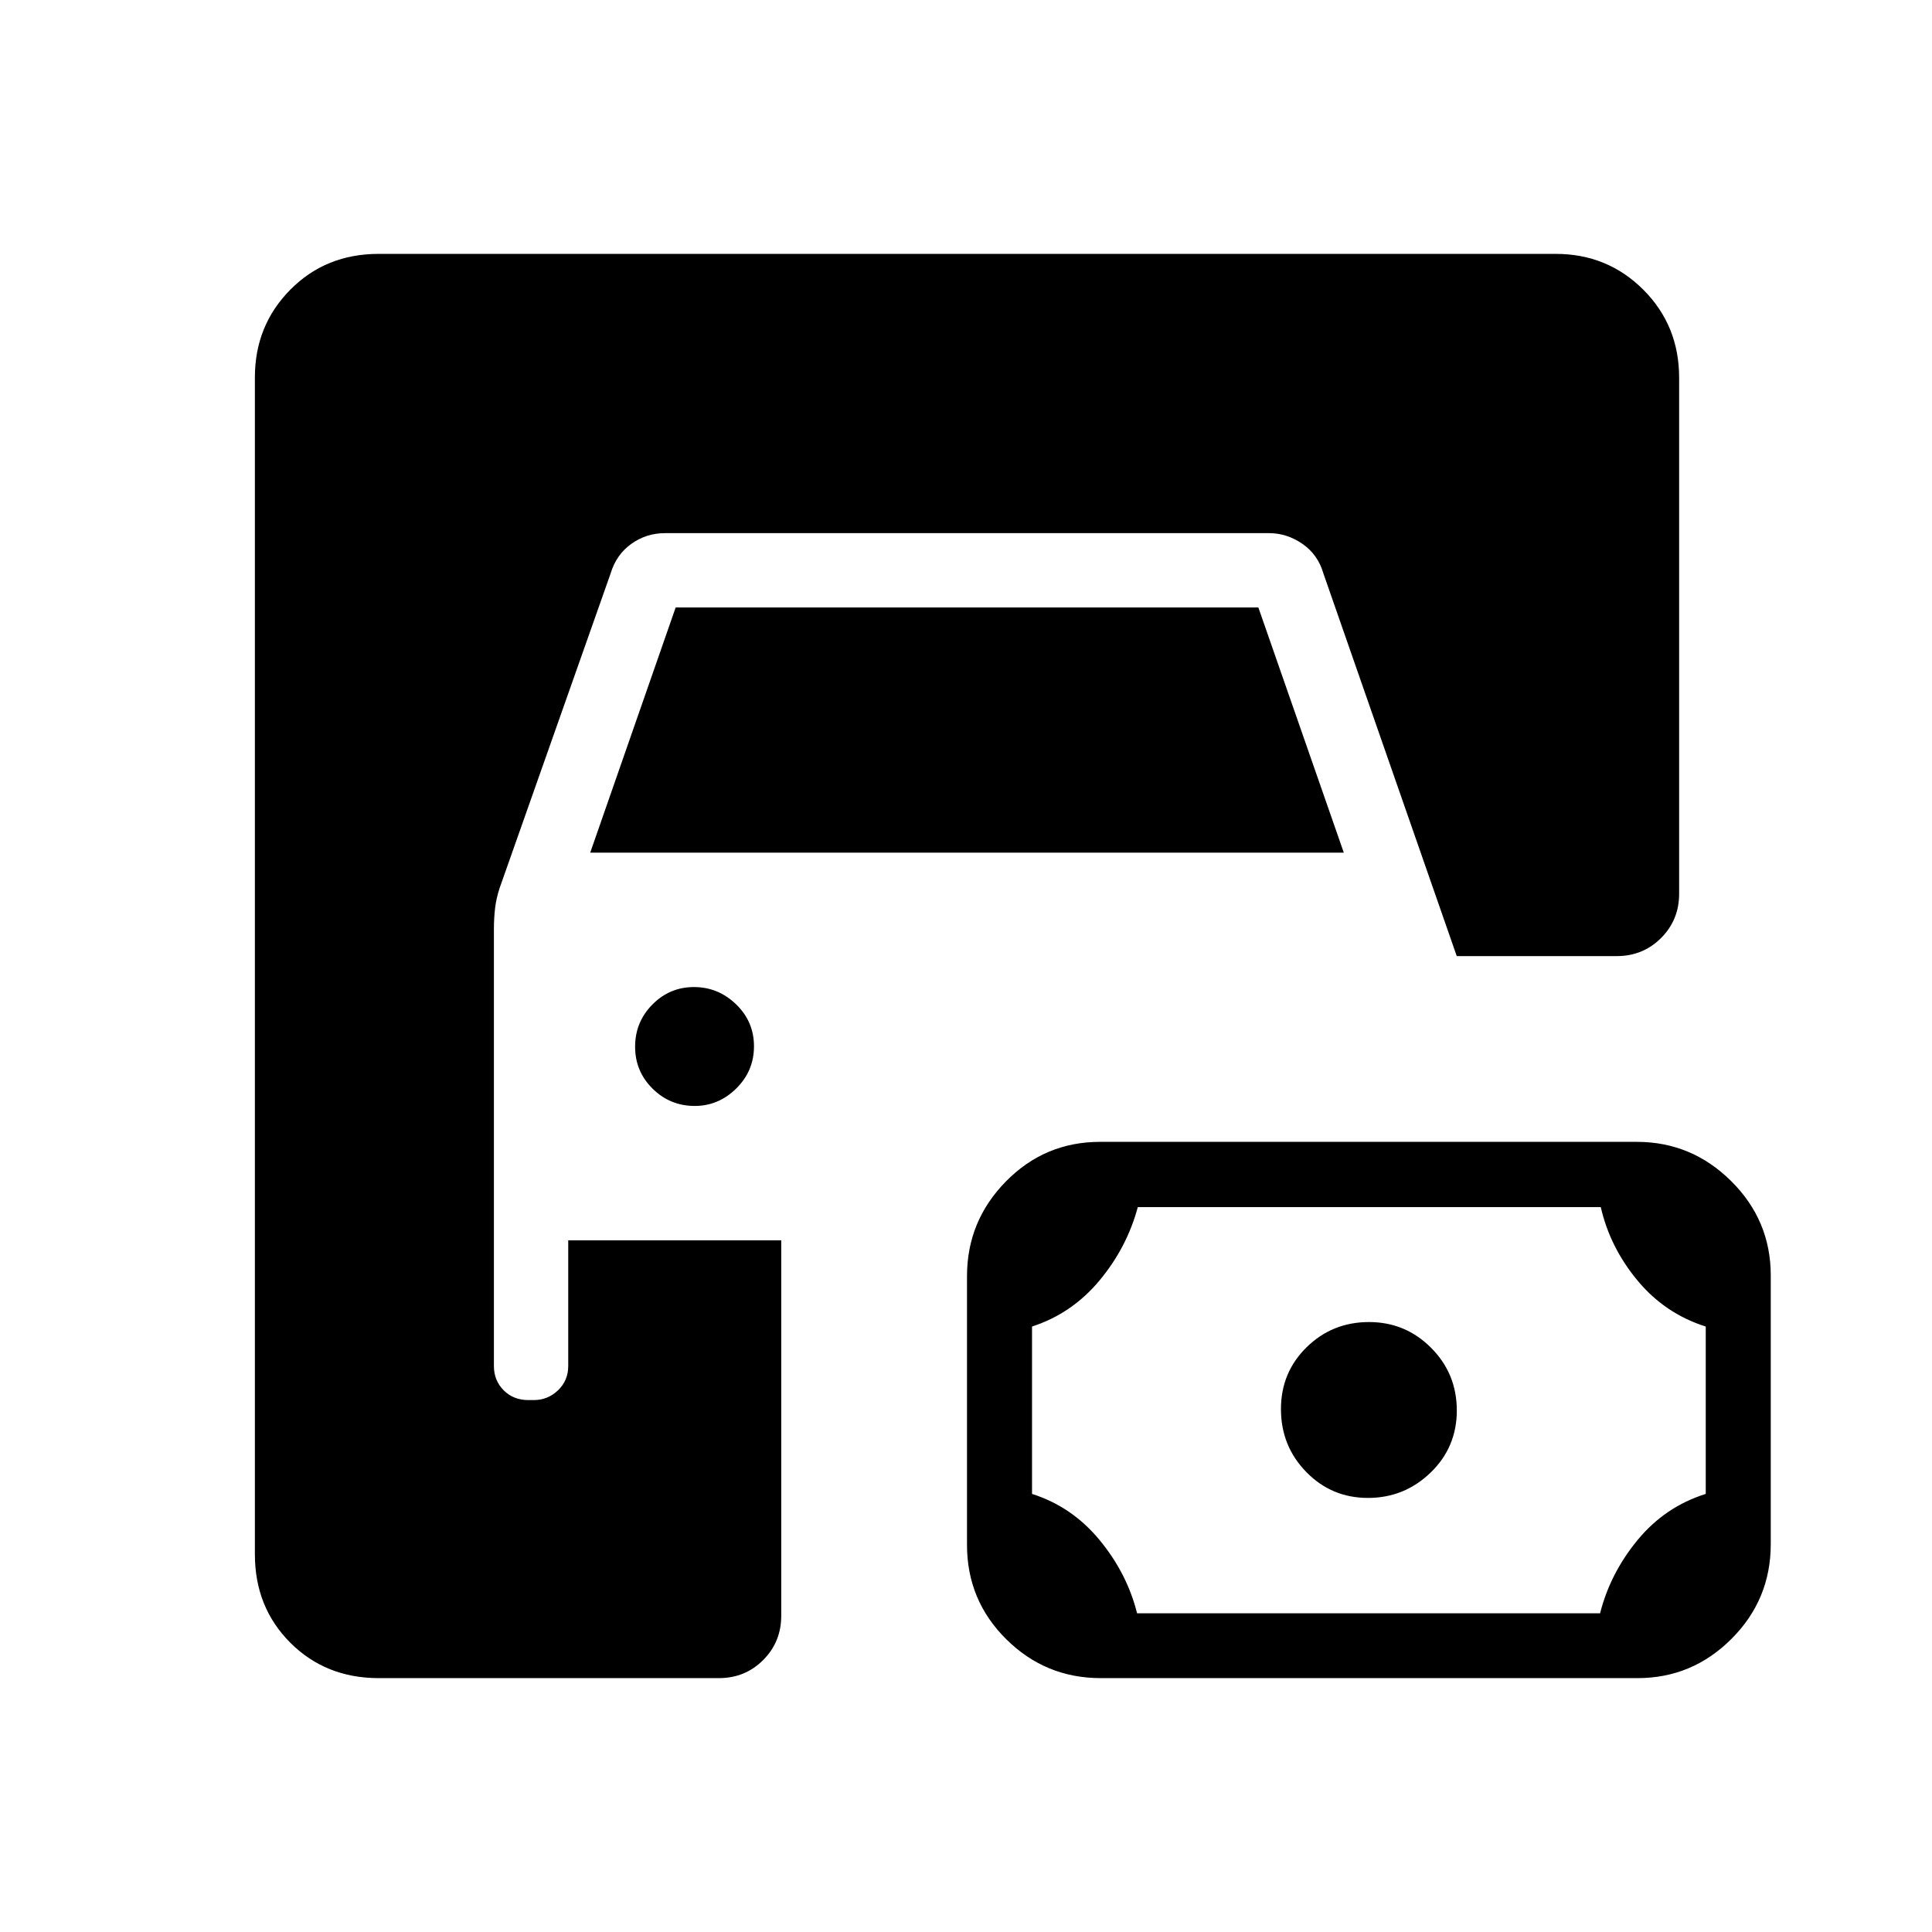 <svg xmlns="http://www.w3.org/2000/svg" height="24" viewBox="0 -960 960 960" width="24"><path d="M188.19-126.15q-26.34 0-43.94-17.6-17.6-17.6-17.6-43.94v-584.79q0-25.77 17.6-43.57t43.94-17.8h584.79q25.77 0 43.57 17.8t17.8 43.74v256.43q0 13-8.98 21.98-8.99 8.98-21.99 8.98h-79.53l-66.27-190.16q-2.7-9.34-10.4-14.67-7.71-5.33-16.53-5.33h-300.3q-9.2 0-16.66 5.33-7.46 5.33-10.27 14.67l-55.05 156.03q-1.77 5.23-2.36 10.29-.59 5.06-.59 10.34v217.19q0 7.21 4.86 12.07 4.85 4.85 12.29 4.85h2.63q7 0 12.07-4.85 5.08-4.86 5.08-12.07v-62.46h105.84v186.57q0 13-8.98 21.99-8.98 8.98-21.98 8.98H188.19Zm358.79 0q-27.5 0-46.99-19.34-19.49-19.33-19.49-46.87v-133.52q0-27.38 19.32-47.06 19.32-19.68 46.82-19.68h266.68q27.22 0 46.89 19.5t19.67 46.88v133.52q0 27.54-19.5 47.05-19.5 19.52-46.72 19.52H546.98Zm18.03-32.2h230.06q5.01-19.88 18.65-36.44 13.65-16.55 33.86-22.89v-83.17q-20.25-6.4-33.92-22.88-13.67-16.47-18.24-36.46H565.37q-5.41 20.11-19.07 36.5-13.67 16.39-33.49 22.84v83.17q19.86 6.32 33.55 22.9 13.69 16.57 18.65 36.43Zm114.72-57.34q-18.08 0-30.65-12.88-12.58-12.88-12.58-31.28 0-18.23 12.77-30.73 12.76-12.5 31-12.5 18.08 0 30.85 12.82 12.76 12.81 12.76 31.11 0 18.3-13.03 30.88-13.04 12.58-31.12 12.58ZM345.22-410.46q-12.26 0-20.95-8.59t-8.69-20.84q0-12.26 8.58-20.96 8.59-8.69 20.66-8.69 12.06 0 20.95 8.59 8.88 8.59 8.88 20.84 0 12.26-8.8 20.96-8.81 8.69-20.63 8.69Zm-51.95-125.85 42.46-121.84h289.54l42.46 121.84H293.27Z"/></svg>